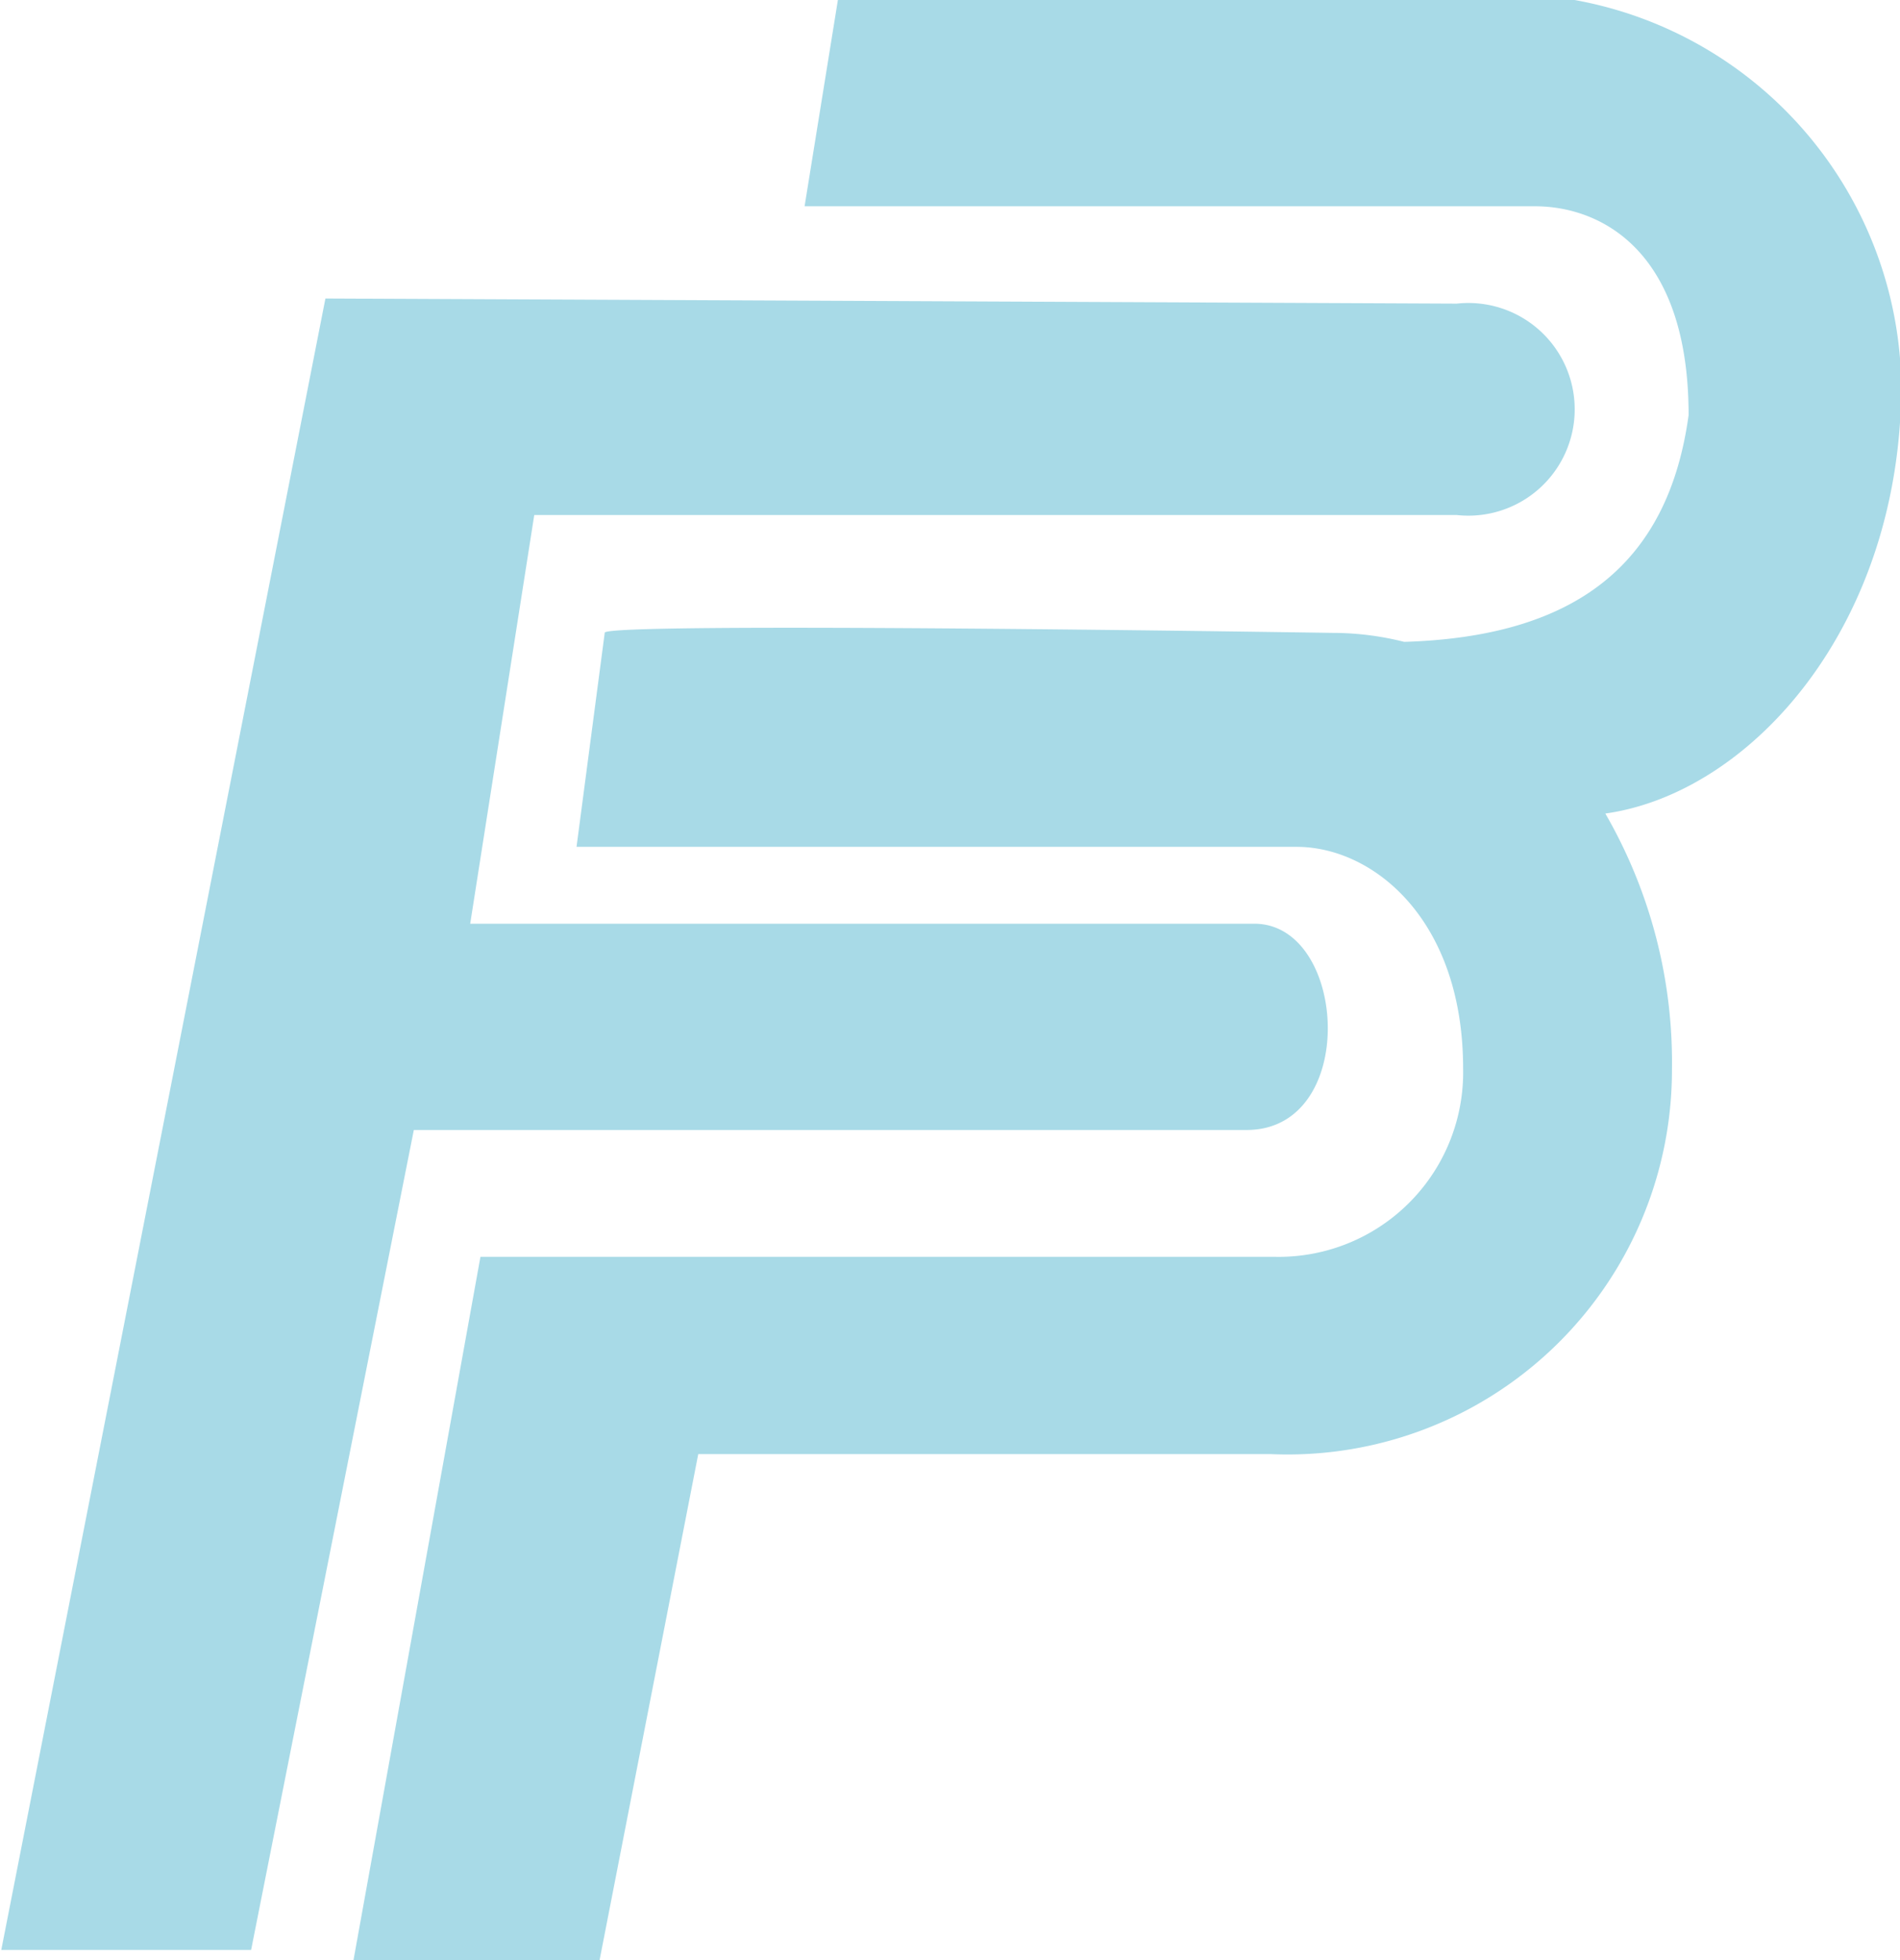 <svg id="Ebene_1" data-name="Ebene 1" xmlns="http://www.w3.org/2000/svg" viewBox="0 0 14.83 15.3">
  <defs>
    <style>
      .cls-1 {
        fill: #a8dae7;
      }
    </style>
  </defs>
  <title>FB</title>
  <path class="cls-1" d="M305.87,295l-2.53,12.89h1.95l1.27-6.4h6.5c.88,0,.79-1.61.06-1.61H307l.5-3.19h7.2a.83.83,0,1,0,0-1.65Z" transform="translate(-303.33 -292.67)"/>
  <path class="cls-1" d="M318.17,295.67a3.1,3.1,0,0,0-2.55-3l-5.75,0-.26,1.61h5.7c.51,0,1.2.34,1.2,1.63-.16,1.17-.89,1.73-2.22,1.77a2.29,2.29,0,0,0-.56-.07s-5.73-.09-5.68,0l-.22,1.67h5.62c.6,0,1.3.57,1.3,1.73a1.44,1.44,0,0,1-1.47,1.47h-6.2l-1,5.54H308l.78-4h4.47a3,3,0,0,0,3.13-3,3.88,3.88,0,0,0-.52-2C317,298.86,318.17,297.55,318.17,295.67Z" transform="translate(-303.33 -292.67)"/>
</svg>
